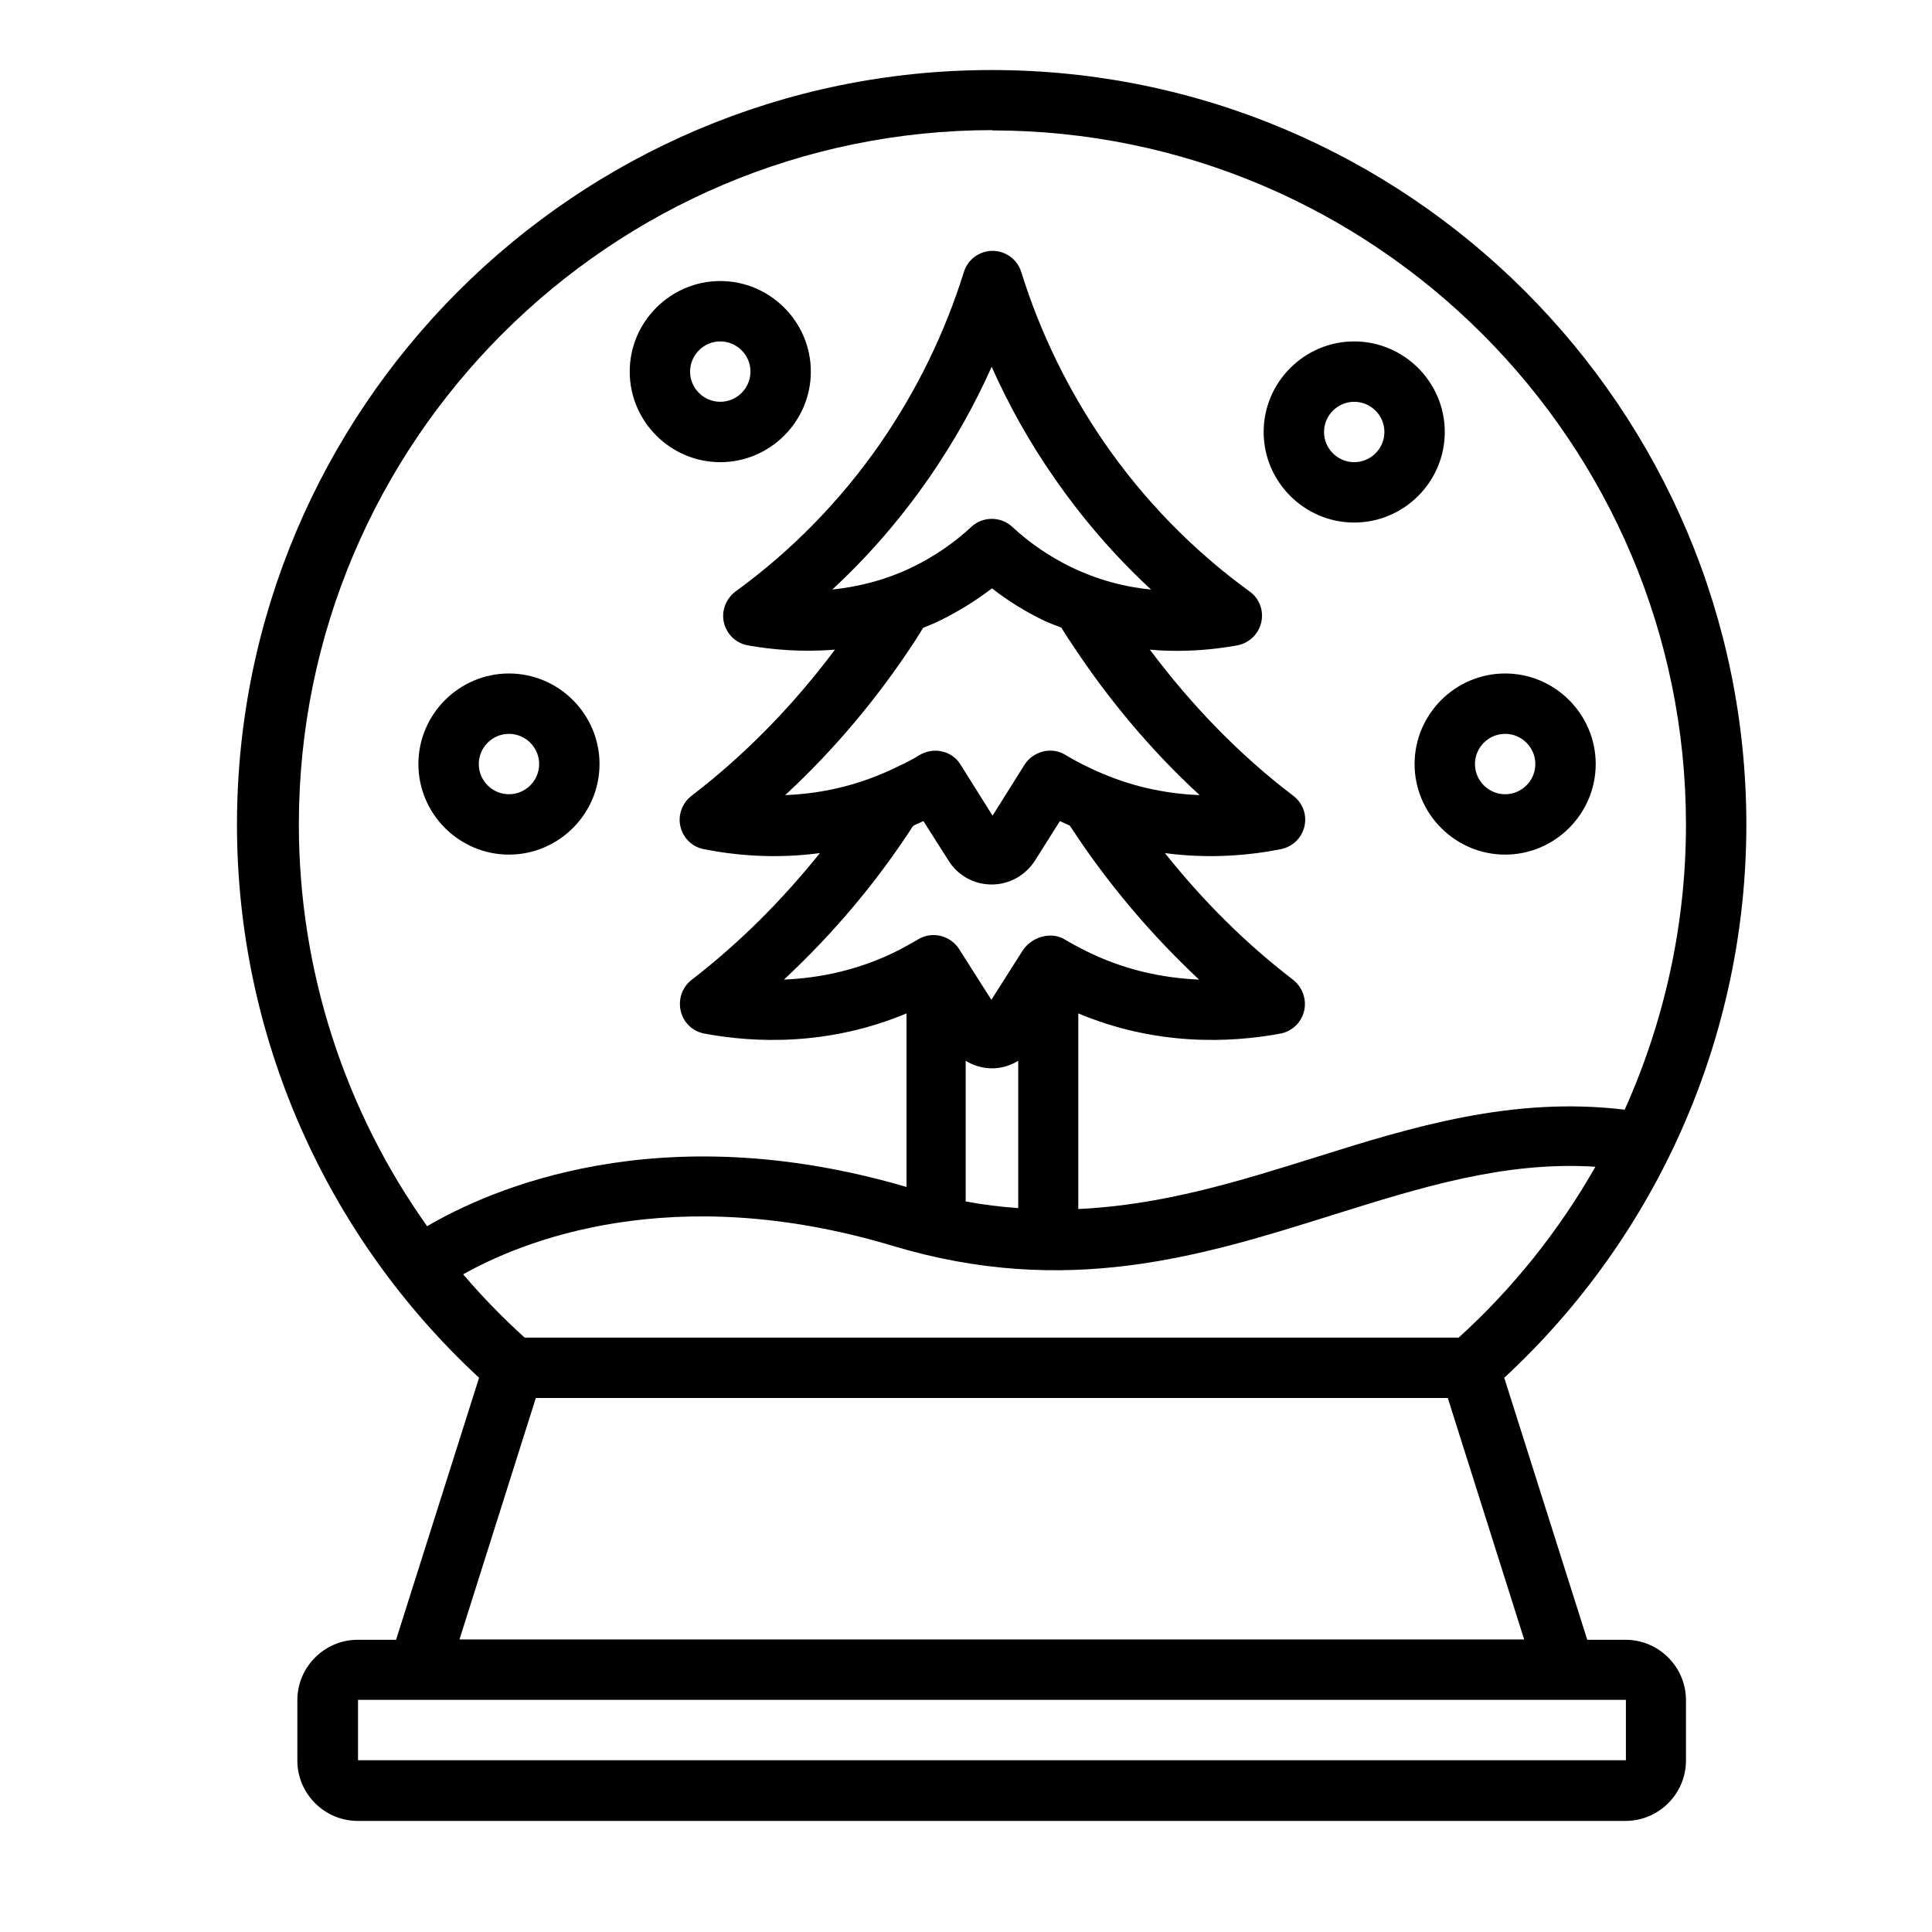 <?xml version="1.0" encoding="UTF-8"?><svg id="Line" xmlns="http://www.w3.org/2000/svg" viewBox="0 0 64 64"><defs><style>.cls-1{stroke-width:0px;}</style></defs><path class="cls-1" d="m53.85,54.32h-1.27l-2.75-8.68c5.1-4.72,8.02-11.36,8.02-18.32,0-13.79-11.21-25-25-25S7.85,13.53,7.85,27.32c0,6.97,2.92,13.6,8.02,18.32l-2.75,8.68h-1.27c-1.1,0-2,.9-2,2v2c0,1.1.9,2,2,2h42c1.1,0,2-.9,2-2v-2c0-1.1-.9-2-2-2ZM32.85,4.32c12.68,0,23,10.32,23,23,0,3.29-.71,6.5-2.03,9.44-3.71-.45-7.04.57-10.25,1.58-2.49.78-5.04,1.58-7.85,1.71v-6.48c2.57,1.08,5.02.98,6.69.67.39-.07.7-.37.79-.75s-.05-.78-.36-1.03c-1.58-1.21-2.99-2.62-4.25-4.2,1.5.2,2.83.07,3.84-.13.39-.08.69-.37.78-.75.09-.38-.05-.78-.37-1.02-1.79-1.36-3.37-3-4.75-4.84.31.03.62.04.92.04.74,0,1.41-.08,1.97-.18.39-.07.71-.37.8-.76.09-.39-.06-.8-.39-1.03-1.87-1.36-3.49-3.02-4.81-4.93-1.19-1.73-2.12-3.63-2.75-5.65-.13-.42-.52-.7-.95-.7s-.82.28-.95.7c-.63,2.02-1.56,3.92-2.75,5.65-1.32,1.91-2.94,3.57-4.81,4.93-.32.24-.48.64-.39,1.03.09.39.4.69.8.76.79.14,1.78.23,2.88.14-1.38,1.84-2.96,3.47-4.75,4.84-.31.24-.46.64-.37,1.02.09.38.39.68.78.75,1,.2,2.34.33,3.84.13-1.26,1.57-2.67,2.98-4.25,4.2-.31.24-.45.64-.36,1.03s.4.68.79.75c1.66.31,4.11.41,6.69-.67v5.75c-8.22-2.41-13.82.09-15.88,1.3-2.74-3.85-4.25-8.49-4.25-13.31,0-12.68,10.32-23,23-23Zm2.6,14.45c-.69-.34-1.34-.78-1.92-1.32-.38-.35-.97-.35-1.35,0-.58.54-1.23.98-1.92,1.32-.92.45-1.84.67-2.69.76,1.2-1.11,2.28-2.36,3.22-3.72.8-1.16,1.49-2.38,2.06-3.66.57,1.28,1.26,2.51,2.06,3.66.94,1.36,2.02,2.61,3.22,3.72-.84-.08-1.76-.31-2.68-.76Zm-4.9,2.04c.19-.08.38-.15.58-.25.61-.3,1.18-.65,1.73-1.07.54.42,1.12.78,1.73,1.07.19.09.38.16.57.23.09.15.18.3.28.44,1.24,1.9,2.68,3.62,4.3,5.11-.98-.04-2.08-.23-3.21-.71-.22-.09-.43-.19-.63-.29l-.1-.05c-.16-.08-.32-.17-.47-.26-.22-.15-.5-.2-.76-.14-.26.06-.49.22-.63.44l-1.06,1.69-1.06-1.69c-.14-.23-.37-.39-.63-.44-.26-.06-.53,0-.76.14-.14.09-.3.17-.47.26l-.09.04c-.22.11-.43.21-.65.3-1.13.48-2.23.67-3.21.71,1.62-1.5,3.06-3.21,4.3-5.11.09-.14.18-.29.27-.43Zm-.29,6.56s0-.01,0-.02c.11-.05.22-.1.33-.15l.82,1.29c.31.51.85.81,1.44.81s1.12-.3,1.44-.8l.82-1.3c.11.05.22.1.33.15,1.23,1.89,2.67,3.59,4.28,5.1-1.18-.05-2.51-.31-3.85-1-.21-.11-.42-.22-.6-.33-.46-.28-1.11-.08-1.4.38l-1.03,1.62-1.08-1.7c-.3-.44-.89-.58-1.35-.3-.18.11-.39.22-.59.33-1.34.69-2.67.95-3.85,1,1.62-1.51,3.06-3.21,4.27-5.08Zm1.73,7.77c.26.16.56.25.87.25s.61-.09.87-.25v4.88c-.57-.04-1.15-.11-1.74-.22v-4.66Zm-16.64,7.07c1.92-1.08,6.89-3.14,14.22-.94,5.79,1.74,10.27.33,14.6-1.03,2.91-.91,5.68-1.78,8.68-1.59-1.19,2.09-2.71,4.01-4.53,5.66h-30.94c-.73-.66-1.41-1.36-2.04-2.1Zm2.41,4.1h30.2l2.53,8H15.22l2.53-8Zm-5.9,12v-2h42v2s-42,0-42,0Zm5-30c1.65,0,3-1.35,3-3s-1.35-3-3-3-3,1.35-3,3,1.35,3,3,3Zm0-4c.55,0,1,.45,1,1s-.45,1-1,1-1-.45-1-1,.45-1,1-1Zm7-9c1.65,0,3-1.35,3-3s-1.35-3-3-3-3,1.35-3,3,1.35,3,3,3Zm0-4c.55,0,1,.45,1,1s-.45,1-1,1-1-.45-1-1,.45-1,1-1Zm23,14c0,1.65,1.35,3,3,3s3-1.35,3-3-1.35-3-3-3-3,1.35-3,3Zm3-1c.55,0,1,.45,1,1s-.45,1-1,1-1-.45-1-1,.45-1,1-1Zm-5-7c1.65,0,3-1.35,3-3s-1.35-3-3-3-3,1.35-3,3,1.35,3,3,3Zm0-4c.55,0,1,.45,1,1s-.45,1-1,1-1-.45-1-1,.45-1,1-1Z"/></svg>